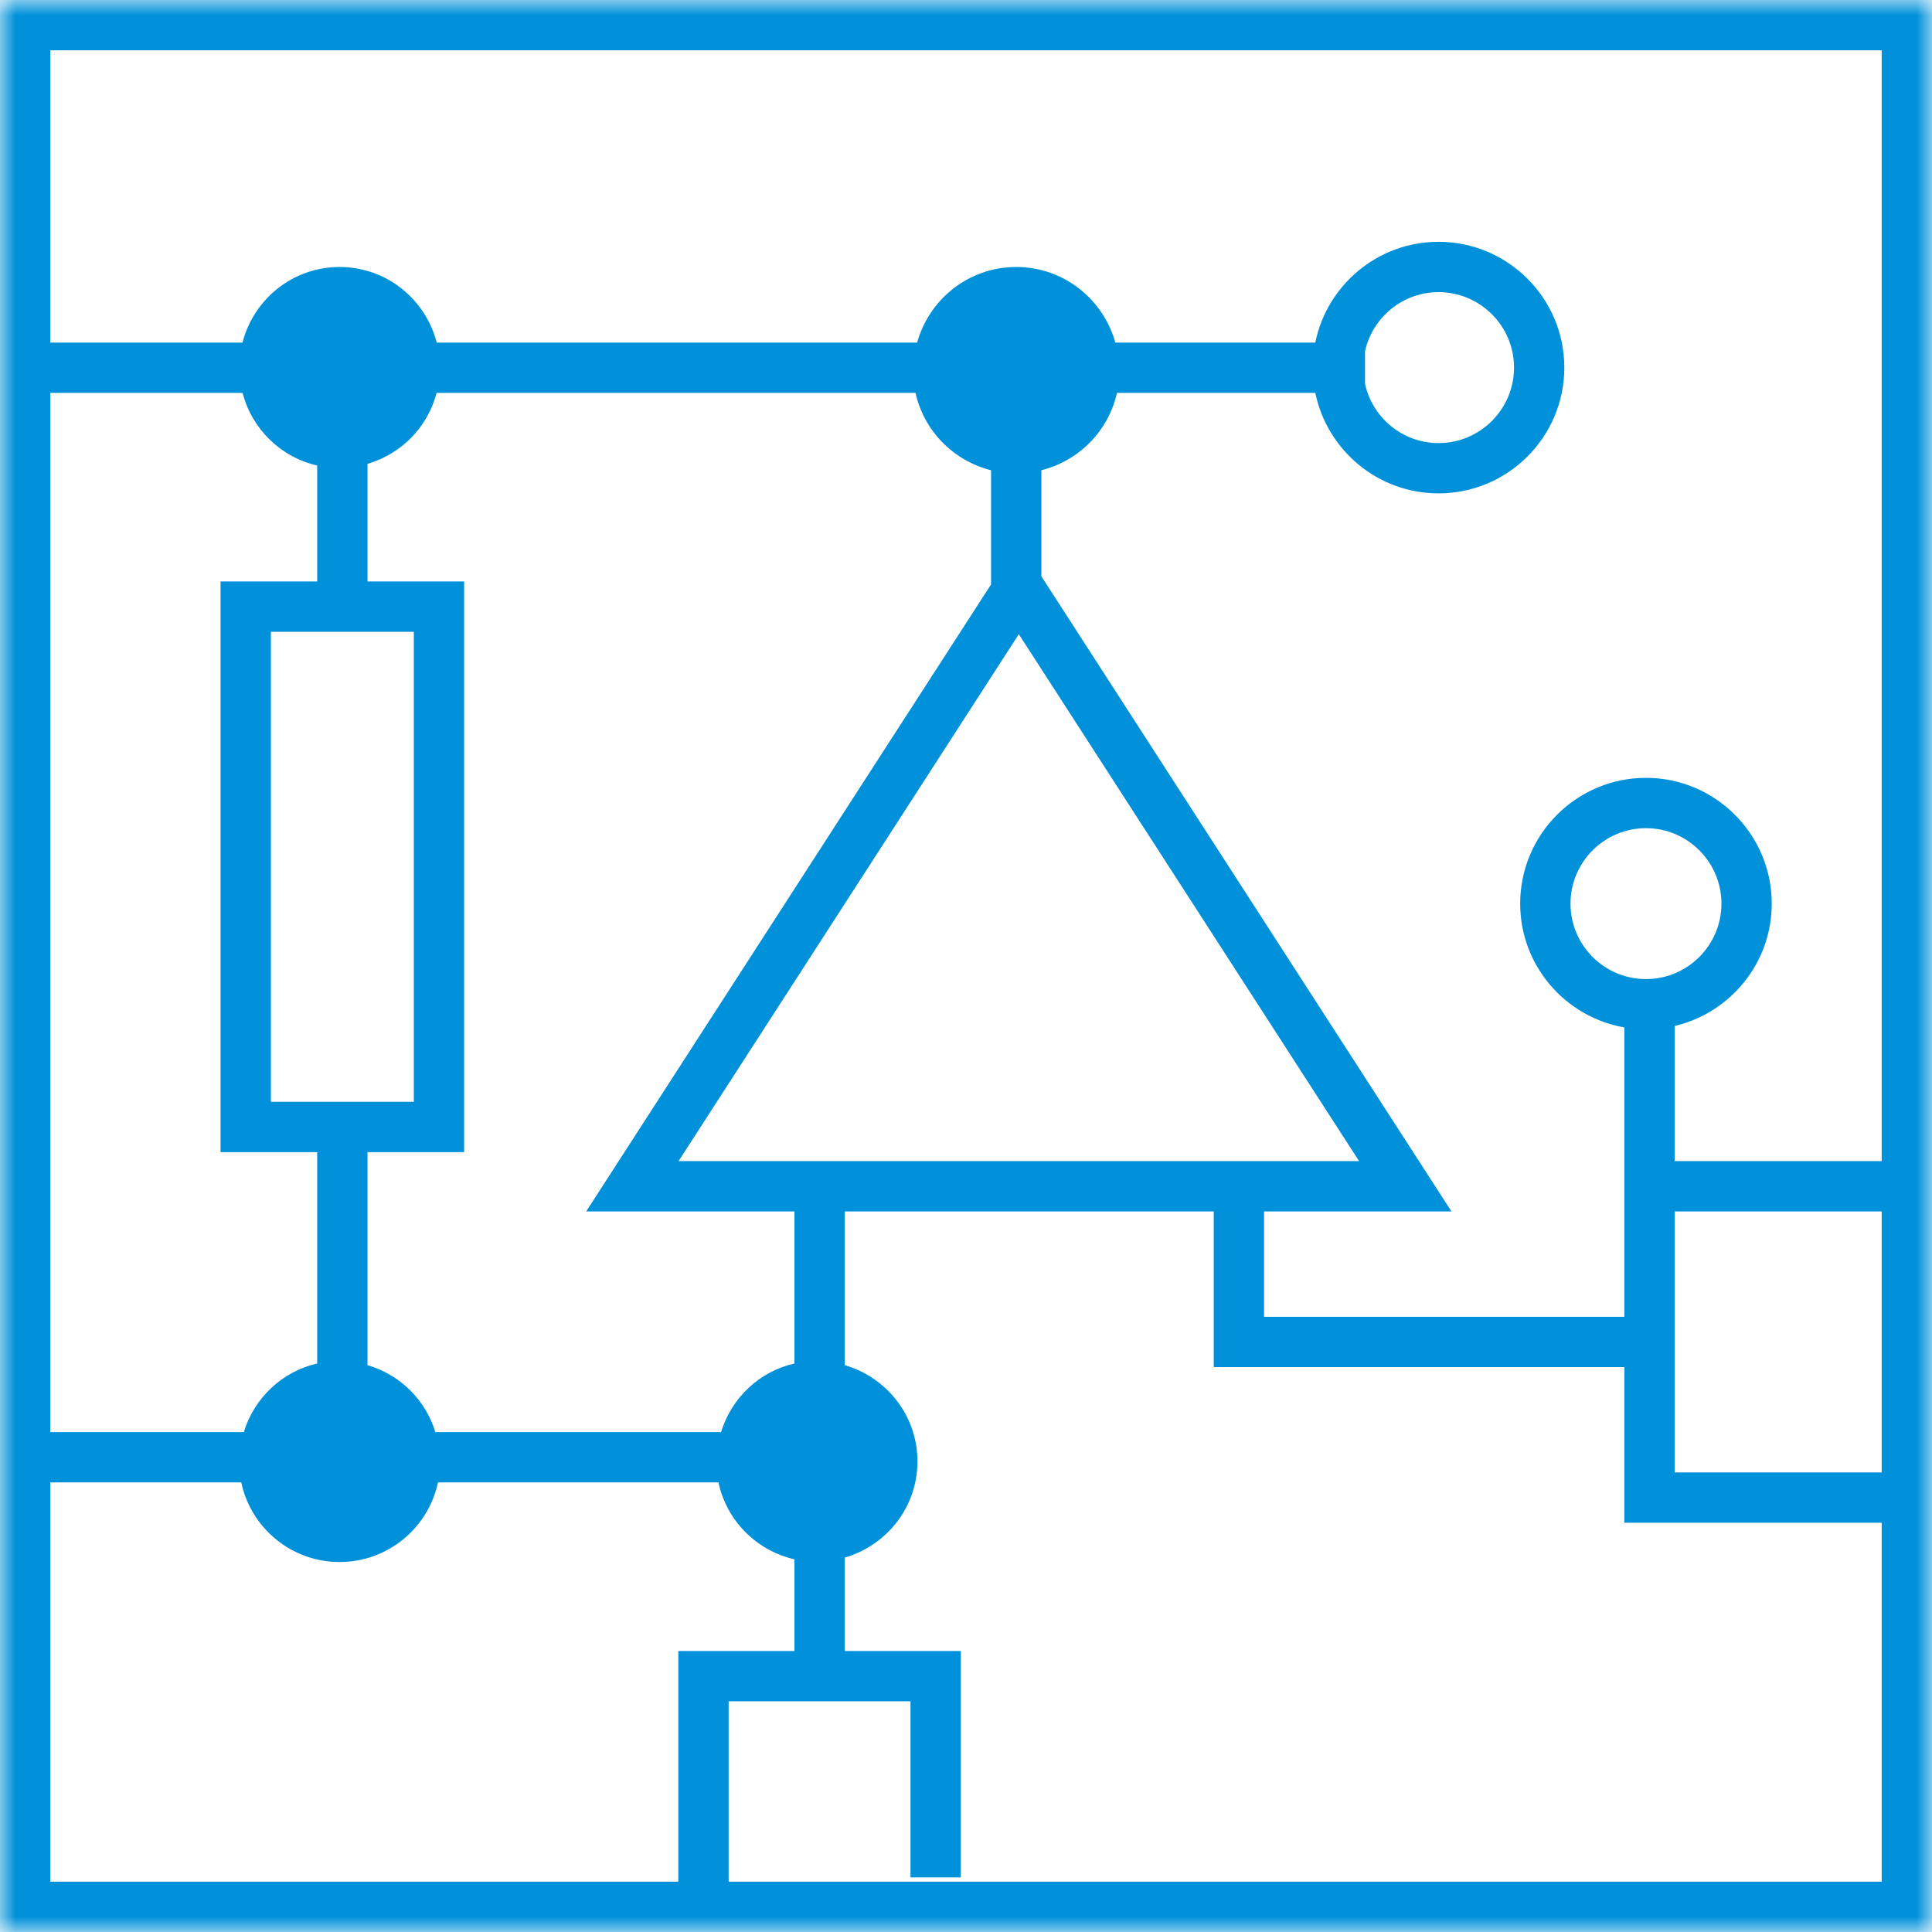 <?xml version="1.0" encoding="UTF-8"?>
<svg width="62px" height="62px" viewBox="0 0 62 62" version="1.1" xmlns="http://www.w3.org/2000/svg" xmlns:xlink="http://www.w3.org/1999/xlink">
    <!-- Generator: Sketch 57.1 (83088) - https://sketch.com -->
    <title>icon-flexibility-extensibility</title>
    <desc>Created with Sketch.</desc>
    <defs>
        <polygon id="path-1" points="0 0 62 0 62 62 0 62"></polygon>
    </defs>
    <g id="Final" stroke="none" stroke-width="1" fill="none" fill-rule="evenodd">
        <g id="Home-Page-Antrea--" transform="translate(-1009, -594)">
            <g id="Callout-3" transform="translate(890, 552)">
                <g id="icon-flexibility-extensibility" transform="translate(119, 42)">
                    <mask id="mask-2" fill="white">
                        <use xlink:href="#path-1"></use>
                    </mask>
                    <g id="Clip-2"></g>
                    <path d="M23.383,60.385 L23.383,54.597 L29.218,54.597 L29.218,60.248 L30.833,60.248 L30.833,52.982 L27.108,52.982 L27.108,49.986 C28.453,49.595 29.442,48.369 29.442,46.898 C29.442,45.427 28.453,44.2 27.108,43.81 L27.108,38.876 L38.95,38.876 L38.95,43.871 L52.127,43.871 L52.127,48.866 L60.385,48.866 L60.385,60.385 L23.383,60.385 Z M1.615,47.572 L7.742,47.572 C8.052,49.032 9.347,50.127 10.898,50.127 C12.45,50.127 13.744,49.032 14.055,47.572 L23.056,47.572 C23.317,48.799 24.274,49.762 25.494,50.04 L25.494,52.982 L21.768,52.982 L21.768,60.385 L1.615,60.385 L1.615,47.572 Z M46.165,9.375 C47.5,9.375 48.587,10.461 48.587,11.797 C48.587,13.132 47.5,14.219 46.165,14.219 C45.011,14.219 44.047,13.406 43.805,12.324 L43.805,11.269 C44.047,10.187 45.011,9.375 46.165,9.375 L46.165,9.375 Z M21.776,37.261 L32.695,20.352 L43.614,37.261 L21.776,37.261 Z M8.693,35.359 L13.28,35.359 L13.28,20.274 L8.693,20.274 L8.693,35.359 Z M1.615,45.958 L1.615,12.609 L7.785,12.609 C8.086,13.767 9.007,14.671 10.179,14.939 L10.179,18.659 L7.078,18.659 L7.078,36.973 L10.179,36.973 L10.179,43.756 C9.051,44.013 8.16,44.862 7.824,45.958 L1.615,45.958 Z M25.494,43.756 C24.365,44.013 23.475,44.862 23.139,45.958 L13.972,45.958 C13.654,44.921 12.837,44.113 11.794,43.81 L11.794,36.973 L14.894,36.973 L14.894,18.659 L11.794,18.659 L11.794,14.885 C12.88,14.569 13.725,13.708 14.011,12.609 L29.38,12.609 C29.652,13.829 30.596,14.787 31.804,15.091 L31.804,18.755 L18.811,38.876 L25.494,38.876 L25.494,43.756 Z M53.741,47.252 L60.385,47.252 L60.385,38.876 L53.741,38.876 L53.741,47.252 Z M52.821,31.42 C51.486,31.42 50.399,30.334 50.399,28.999 C50.399,27.664 51.486,26.577 52.821,26.577 C54.156,26.577 55.243,27.664 55.243,28.999 C55.243,30.334 54.156,31.42 52.821,31.42 L52.821,31.42 Z M60.385,1.615 L60.385,37.261 L53.741,37.261 L53.741,32.925 C55.524,32.507 56.857,30.907 56.857,28.999 C56.857,26.773 55.046,24.962 52.821,24.962 C50.595,24.962 48.784,26.773 48.784,28.999 C48.784,30.987 50.231,32.64 52.127,32.971 L52.127,37.261 L52.127,38.069 L52.127,42.257 L40.565,42.257 L40.565,38.876 L46.579,38.876 L33.419,18.495 L33.419,15.091 C34.627,14.787 35.571,13.829 35.844,12.609 L42.21,12.609 C42.588,14.447 44.218,15.833 46.165,15.833 C48.391,15.833 50.201,14.022 50.201,11.797 C50.201,9.571 48.391,7.76 46.165,7.76 C44.214,7.76 42.582,9.151 42.209,10.994 L35.793,10.994 C35.401,9.598 34.134,8.568 32.612,8.568 C31.09,8.568 29.822,9.598 29.431,10.994 L14.015,10.994 C13.656,9.602 12.403,8.568 10.898,8.568 C9.394,8.568 8.139,9.602 7.782,10.994 L1.615,10.994 L1.615,1.615 L60.385,1.615 Z M0,62 L62,62 L62,0 L0,0 L0,62 Z" id="Fill-1" fill="#0091DA" mask="url(#mask-2)"></path>
                </g>
            </g>
        </g>
    </g>
</svg>